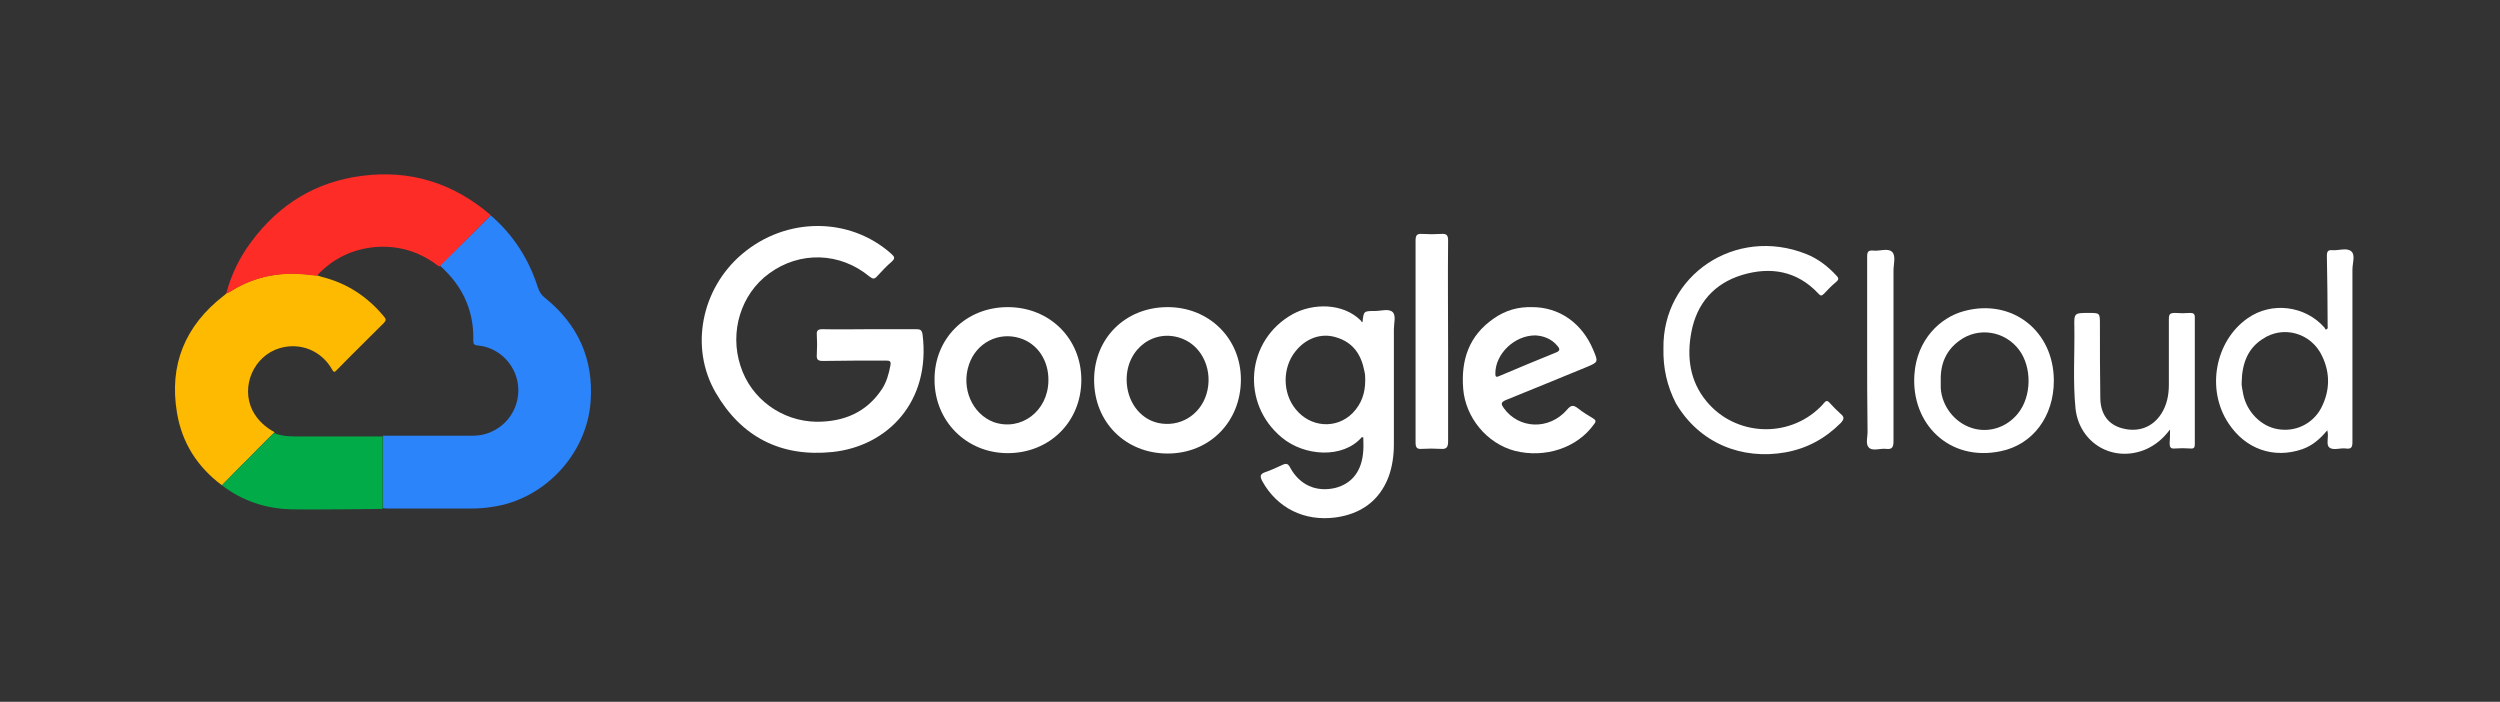 <?xml version="1.0" encoding="utf-8"?>
<!-- Generator: Adobe Illustrator 23.0.3, SVG Export Plug-In . SVG Version: 6.00 Build 0)  -->
<svg version="1.1" id="Layer_1" xmlns="http://www.w3.org/2000/svg" xmlns:xlink="http://www.w3.org/1999/xlink" x="0px" y="0px"
	 viewBox="0 0 645.5 181.2" style="enable-background:new 0 0 645.5 181.2;" xml:space="preserve">
<rect x="0" y="0" width="645.5" height="181.2" fill="#333333" stroke="none"/>
<style type="text/css">
	.st0{display:none;}
	.st1{display:inline;}
	.st2{display:inline;fill:#08B6D3;}
	.st3{display:inline;fill:#07B6D3;}
	.st4{fill:#2C84FB;}
	.st5{fill:#FDBA01;}
	.st6{fill:#FD2C27;}
	.st7{fill:#01AC48;}
	.st8{fill:#FFFFFF;}
</style>
<g class="st0">
	<path class="st1" d="M566.4,76c4.8-17.1,9.8-34.2,14.4-51.3c1.2-4.4,3-6.4,7.8-5.9c4.1,0.5,8.3,0.1,13,0.1
		c-2.9,9.4-5.6,18.3-8.4,27.1c-5.6,17.8-11.3,35.5-16.8,53.3c-1,3.4-2.5,4.7-6.2,4.6c-13.2-0.1-13.2,0-17.1-12.7
		c-4-13.2-8.1-26.4-12.3-39.6c-0.4-1.4-1-2.8-1.8-5.2c-1.4,4-2.5,7.1-3.4,10.2c-4.5,14.3-9,28.5-13.2,42.9c-1,3.3-2.3,4.4-5.8,4.4
		c-13.4-0.1-13.5,0.1-17.5-12.9c-7-22.4-14.1-44.7-21.1-67.1c-0.4-1.4-0.8-2.8-1.4-5c6,0,11.6-0.2,17.1,0.2c1.1,0.1,2.4,2.4,2.9,3.9
		c4.7,16.1,9.2,32.3,13.8,48.5c0.5,1.6,0.9,3.2,1.8,6c1.1-2.9,1.8-4.7,2.4-6.6c4.9-15.9,9.8-31.8,14.4-47.7c1-3.3,2.5-4.3,5.9-4.3
		c13,0.1,12.9,0,16.6,12.6c4.1,13.7,8.2,27.4,12.4,41.1c0.4,1.2,0.9,2.4,1.4,3.6C565.7,76,566.1,76,566.4,76z"/>
	<path class="st1" d="M821.5,31c0-4.2,0-6.8,0-9.4c0-10.7,0.2-21.3-0.1-32c-0.1-4,1.3-5.3,5.2-5c4.1,0.3,8.2,0.1,12.7,0.1
		c0,39.8,0,79.1,0,118.8c-5.6,0-11.3,0-17.5,0c-0.2-3.5-0.4-7.1-0.6-11.1c-19.4,20.8-46.8,14.7-59.7,1.3c-15.4-16.1-17.1-43.7-3-61
		c7.9-9.6,18-15.1,30.5-15.8C801.6,16,812.1,20.2,821.5,31z M794.4,33.8c-15.6-0.1-27.5,11.5-27.6,26.8
		C766.7,77,778.1,88.9,794,88.9c15.5,0.1,27.5-11.8,27.4-27.1C821.3,45.7,809.9,33.8,794.4,33.8z"/>
	<path class="st1" d="M382.2,103.6c-5.9,0-11.4,0-17.6,0c-0.2-3.4-0.3-6.9-0.6-11.9c-9.9,11.9-22,15.4-35.6,13.9
		c-10.5-1.2-19.2-6.3-26-14.4c-15.3-18.2-14.2-45.7,2.4-62.4c16.2-16.2,38.9-16,59.1,1.2c0.2-3.8,0.4-7.2,0.6-10.8
		c5.9,0,11.6,0,17.6,0C382.2,47.4,382.2,75.3,382.2,103.6z M364.2,62c0.1-16.2-11.2-28.1-26.7-28.2c-15.9-0.1-27.7,11.5-27.8,27.2
		c0,16.1,11.3,27.9,27,28C352.4,89,364.1,77.5,364.2,62z"/>
	<path class="st1" d="M673.8,103.7c-6.4,0-11.9,0-17.7,0c0-28.1,0-56,0-84.3c5.7,0,11.4,0,17.6,0c0,2.9,0,5.7,0,9.3
		c1.3-0.9,2-1.3,2.5-1.8c10.1-10.4,24.2-13.3,37.6-7.8c10.9,4.4,17.8,12.9,18.4,24.2c1.1,19.9,0.3,39.9,0.3,60.2
		c-5.2,0-10.9,0-17.4,0c0-2,0-3.9,0-5.9c0-15.2,0.1-30.3-0.2-45.5c-0.3-16.1-12.8-20.9-25.8-17.7c-10.1,2.5-15.2,10.6-15.3,23
		c-0.1,13.5,0,27,0,40.5C673.8,99.7,673.8,101.5,673.8,103.7z"/>
	<path class="st1" d="M924.7,75.3c4.9,2.9,9.9,5.8,14.9,8.7c-8.4,17.1-29.2,25.6-49.7,20.6c-20.3-4.9-33.3-23-33-45.9
		c0.3-19.8,14.7-36.7,35.1-41.1c19.6-4.2,39.9,4.6,47.3,20.8c-4.8,2.8-9.7,5.6-15,8.7c-5-8.9-12.8-13-22.6-13
		c-7.8,0-14.6,2.8-20,8.6c-9.9,10.6-8.8,29.3,2.3,39.2C892.9,90.2,912.8,92.5,924.7,75.3z"/>
	<path class="st1" d="M1026.5,86.8c6.5-3.6,11.4-6.4,16.3-9.1c7.2,11,16,14.3,27,10.5c3.7-1.3,6.7-3.1,7-7.5c0.3-4.3-2.3-7-5.9-8.4
		c-5.3-2.1-10.7-3.5-16.1-5.4c-3.8-1.3-7.6-2.5-11.2-4.3c-14.3-7.2-17.2-25.7-6-37c14.1-14.3,43.6-10.9,54.2,6.1
		c0.4,0.7,0.7,1.4,1.2,2.6c-4.9,2.8-9.7,5.4-14.7,8.2c-5.1-8.2-12.3-10.9-21.2-8.8c-3.9,0.9-7.1,2.9-7.7,7.4c-0.6,4.7,2.2,7.3,6,8.7
		c7.6,2.8,15.5,5,23.1,7.8c13.5,5.1,16.7,13.7,16.6,24c-0.1,10.4-7.9,19.5-19.5,22.6c-13,3.4-25.9,2.9-37.3-5.2
		C1034.2,95.9,1030.9,91.3,1026.5,86.8z"/>
	<path class="st1" d="M963.7,77.7c7.8,11.1,16.9,14.4,27.7,10.3c3.4-1.3,6.3-3.2,6.4-7.4c0.2-4.1-2-6.8-5.5-8.1
		c-5.6-2.2-11.4-3.6-17-5.7c-4.7-1.7-9.5-3.3-13.6-6c-11.9-7.8-13.1-24.9-2.9-35.2c14.8-14.9,44.9-10.6,55.4,8.6
		c-4.8,2.7-9.6,5.4-14.7,8.3c-5-8-12-10.8-20.7-9c-4.2,0.9-7.5,2.9-8.2,7.6c-0.7,4.6,2.2,7.2,6,8.7c5.3,2,10.8,3.4,16.1,5.3
		c3.3,1.1,6.6,2.3,9.8,3.8c16.8,8.1,18.9,29,4.2,40.6c-13.3,10.4-46.4,10.2-57.3-11.7c-0.1-0.3-0.2-0.6-0.4-1.6
		C953.7,83.4,958.6,80.6,963.7,77.7z"/>
	<path class="st1" d="M261.7-9.5c0,8.6,0.1,16.3-0.1,23.9c-0.1,3.5,1,4.7,4.5,4.6c5.3-0.3,10.6-0.1,16.3-0.1c0,5.8,0,11.2,0,17.3
		c-6.9,0-13.6,0-20.6,0c0,14.9-0.2,29,0.1,43.1c0.1,5.6,3.4,8,9.8,8.5c3.4,0.2,6.9,0,10.7,0c0,5.4,0,10.3,0,15.8
		c-10,1.9-20.1,2.1-29.3-3.2c-7.1-4.2-9.3-11.6-9.4-19.4c-0.2-13.3-0.3-26.7,0-40c0.1-4.1-1.3-5.3-5.1-5c-3.4,0.3-6.9,0.1-10.6,0.1
		c0-5.9,0-11.2,0-17c4.9,0,9.9,0,15.6,0c0-6.6,0.2-12.7-0.1-18.8c-0.2-3.5,0.9-5.1,4.3-5.9C252.3-6.5,256.5-8,261.7-9.5z"/>
	<path class="st1" d="M462,103.6c-6,0-11.6,0-17.9,0c0-1.9,0-3.5,0-5.1c0-38,0.1-75.9-0.1-113.8c0-4.5,1.3-5.9,5.6-5.5
		c3.9,0.3,7.9,0.1,12.3,0.1C462,20.9,462,62,462,103.6z"/>
	<path class="st1" d="M422.3,19.3c0,28.3,0,56,0,84.2c-5.9,0-11.6,0-17.6,0c0-28,0-55.9,0-84.2C410.5,19.3,416.2,19.3,422.3,19.3z"
		/>
	<path class="st1" d="M616.2,19.2c5.8,0,11.3,0,17.4,0c0.1,1.7,0.4,3.3,0.4,4.9c0,24.8-0.1,49.6,0.1,74.3c0,4.5-1.3,5.9-5.7,5.5
		c-3.9-0.4-7.9-0.1-12.2-0.1C616.2,75.6,616.2,47.7,616.2,19.2z"/>
	<path class="st1" d="M613.6-6.3c0-6.3,5.2-11.4,11.4-11.4c6.3,0,11.8,5.6,11.6,11.9c-0.2,6-5.8,11.3-11.8,11.2
		C618.5,5.3,613.5,0.1,613.6-6.3z"/>
	<path class="st1" d="M424.8-6c0,6.2-5.3,11.4-11.5,11.4c-6.4,0-11.7-5.6-11.5-11.9c0.2-6,5.8-11.3,11.8-11.2
		C419.7-17.6,424.8-12.2,424.8-6z"/>
</g>
<g class="st0">
	<path class="st2" d="M-30.1,24.7c8.4-31.9,28.9-47.9,59-49.7c24-1.4,44.4,6.2,61,23.8c4.8,5.1,9.7,10.1,15.1,14.5
		c13.4,10.8,31.1,11.4,45.3,1.6c5-3.4,9.1-7.7,13.3-13c-0.1,3.3-1.2,5.6-1.9,7.9c-6.4,18.5-17.3,33.2-36.6,39.1
		C95.8,58,68.8,53.7,46,31.7C40.7,26.5,35.6,21,30,16.2C14.2,2.6-5.4,2.9-21.2,16.6c-2.3,2-4.3,4.3-6.5,6.5
		C-28.3,23.8-28.7,25-30.1,24.7z"/>
	<path class="st3" d="M99,79.7c-1.2,5.6-2.8,10-4.7,14.4C83.9,118,65.5,130,39.7,131.2c-14.5,0.7-28.5-1-41.5-8.1
		c-8.3-4.6-15.2-10.9-21.9-17.6c-5.3-5.3-10.2-10.8-16.5-14.9c-14.3-9.4-32.5-7.6-46.3,4.5c-2.1,1.9-4,4-6,6c-0.7,0.7-1.1,1.9-3,1.8
		c1.2-3.4,2.2-6.7,3.4-9.8c9.5-24.1,27.2-37.2,53-39.4c20-1.7,38.4,2.2,54.4,15c6.6,5.3,12.2,11.6,18.3,17.4
		c5.9,5.7,12.2,11,20.5,13c16.6,3.9,29.7-2.3,40.7-14.3c0.7-0.7,1.3-1.5,1.9-2.2C97.4,81.7,97.9,81,99,79.7z"/>
</g>
<g>
	<path class="st4" d="M126.7,55.6c5.9,5.1,9.9,11.4,12.2,18.7c0.4,1.1,0.9,1.9,1.8,2.6c8.6,6.9,12.6,15.9,11.8,26.8
		c-1,13.7-12.1,25.4-25.6,27.2c-1.8,0.3-3.6,0.4-5.5,0.4c-7,0-14.1,0-21.1,0c-0.5,0-0.9,0-1.4-0.1c0-6.2,0-12.4,0-18.7
		c7.7,0,15.4,0,23.1,0c2.4,0,4.5-0.6,6.5-1.9c4.1-2.6,6.2-7.7,5-12.6c-1.2-4.8-5.3-8.4-10.2-8.8c-0.8-0.1-1.1-0.3-1.1-1.2
		c0.1-3.4-0.4-6.7-1.7-9.9c-1.5-3.8-4-6.9-7-9.6C117.9,64.4,122.3,60,126.7,55.6z"/>
	<path class="st5" d="M57.3,125.3c-6.3-4.7-10.3-10.9-11.6-18.7c-2.1-12.4,2.1-22.5,12-30.2c0.3-0.2,0.5-0.4,0.8-0.7
		c0.2-0.1,0.5-0.2,0.7-0.3c5-3.2,10.5-4.8,16.4-4.8c2.1,0,4.2,0.3,6.3,0.5c0.4,0.1,0.8,0.3,1.2,0.4c6.5,1.6,11.8,5.1,16.1,10.3
		c0.5,0.6,0.5,1-0.1,1.6c-4.1,4.1-8.2,8.1-12.2,12.2c-0.5,0.5-0.7,0.6-1.1-0.1c-2.7-4.9-8.2-7.2-13.6-5.6c-6.7,2-10.1,9.9-7,16.1
		c1.3,2.5,3.3,4.3,5.7,5.6c-2,1.9-3.9,3.9-5.8,5.8C62.4,120.1,59.8,122.7,57.3,125.3z"/>
	<path class="st6" d="M81.8,71.2c-2.1-0.2-4.1-0.5-6.3-0.5c-6,0-11.4,1.6-16.4,4.8c-0.2,0.1-0.5,0.2-0.7,0.3
		c1.3-4.9,3.5-9.4,6.5-13.4c7.2-9.7,16.7-15.5,28.6-17c12.3-1.6,23.3,1.8,32.8,9.8c0.2,0.1,0.3,0.3,0.4,0.4
		c-4.4,4.4-8.8,8.8-13.2,13.2c-0.1-0.1-0.2-0.1-0.3-0.1c-4.9-3.8-10.4-5.4-16.5-4.9C90.8,64.4,85.9,66.8,81.8,71.2z"/>
	<path class="st7" d="M57.3,125.3c2.5-2.6,5.1-5.2,7.6-7.7c1.9-1.9,3.9-3.9,5.8-5.8c2.4,1,5,0.9,7.5,0.9c6.9,0,13.7,0,20.6,0
		c0,6.2,0,12.4,0,18.7c-3.2,0-6.3,0.1-9.5,0.1c-4.8,0-9.6,0.1-14.3,0C68.5,131.3,62.5,129.3,57.3,125.3z"/>
</g>
<g>
	<path class="st8" d="M224.5,85c4.1,0,8.1,0,12.1,0c1,0,1.4,0.2,1.6,1.3c2.2,17.5-9.1,28.9-23.2,30.4c-13.4,1.4-23.6-3.9-30.2-15.3
		c-6.8-11.7-3.7-26.9,6.8-35.8c11.3-9.6,27.7-9.7,38.5-0.1c0.9,0.8,1.1,1.2,0.1,2.1c-1.3,1.1-2.5,2.4-3.7,3.7
		c-0.7,0.8-1.1,0.8-2,0.1c-7.6-6.3-18-6.6-25.9-0.8c-7.3,5.3-10.3,15.1-7.4,23.9c2.7,8.5,10.7,14.3,19.7,14.4c7,0,12.8-2.4,16.8-8.4
		c1.2-1.8,1.8-4,2.2-6.1c0.2-1.1-0.1-1.3-1.1-1.3c-5.4,0-10.8,0-16.3,0.1c-1.4,0-1.7-0.4-1.6-1.7c0.1-1.7,0.1-3.4,0-5.1
		c-0.1-1.1,0.4-1.4,1.4-1.4C216.4,85.1,220.5,85,224.5,85z"/>
	<path class="st8" d="M351.8,83.2c0.3-2.9,0.3-2.9,3.2-2.9c1.6,0,3.6-0.7,4.6,0.3c0.9,0.9,0.3,2.9,0.3,4.4c0,9.9,0,19.8,0,29.7
		c0,2.9-0.4,5.8-1.4,8.5c-2.4,6.2-7.2,9.5-13.6,10.4c-8.2,1.1-15.2-2.5-19-9.4c-0.6-1.2-0.6-1.8,0.8-2.3c1.5-0.5,3-1.2,4.5-1.9
		c0.9-0.4,1.4-0.3,1.9,0.7c2.5,4.6,6.8,6.4,11.6,5.3c4.4-1.1,7-4.4,7.3-9.7c0.1-1.1,0-2.3,0-3.4c-0.2,0-0.4,0-0.4,0
		c-4.9,5.6-14.8,4.9-20.6,0.1c-10.7-8.8-9.3-25.2,2.8-31.9c5.1-2.8,12.9-3,17.6,1.7C351.4,83,351.6,83.1,351.8,83.2z M352.5,98.2
		c0-0.8,0-1.5-0.2-2.3c-0.8-4.3-2.9-7.5-7.3-8.8c-3.8-1.2-7.8,0.2-10.5,3.6c-3.4,4.2-3.4,10.7,0,14.9c3.8,4.8,10.6,5.3,14.8,1
		C351.6,104.2,352.5,101.4,352.5,98.2z"/>
	<path class="st8" d="M600.9,111.1c-1.9,2.3-3.9,4-6.5,4.9c-7.3,2.5-14.6,0-19-6.7c-5.8-8.7-3.5-21.2,4.9-27.1
		c6.2-4.4,14.9-3.3,19.9,2.4c0.1,0.2,0.2,0.4,0.3,0.5c0.7-0.2,0.5-0.6,0.5-0.9c0-6.1-0.1-12.1-0.2-18.2c0-1.2,0.4-1.5,1.5-1.4
		c1.6,0.1,3.7-0.7,4.8,0.3c1.1,0.9,0.3,3.1,0.3,4.7c0,14.8,0,29.6,0,44.5c0,1.4-0.3,1.9-1.7,1.7c-1.5-0.2-3.3,0.6-4.3-0.3
		C600.5,114.7,601.4,112.8,600.9,111.1z M578.8,98.7c-0.1,0.7,0.2,1.9,0.4,3.1c0.9,4.5,4.6,8.3,8.9,9c4.5,0.8,9-1.3,11.2-5.4
		c2.3-4.4,2.4-9,0.3-13.4c-2.8-6.1-10.2-8.1-15.5-4.4C580.4,90,578.9,93.8,578.8,98.7z"/>
	<path class="st8" d="M301.5,79.3c10.7,0,18.9,8.1,18.9,18.7c0,10.9-8.1,19.1-18.9,19.1c-10.9,0-19-8.1-19-19
		C282.5,87.3,290.6,79.3,301.5,79.3z M290.9,98c0,5.5,3.3,10.1,8.1,11.2c5.5,1.2,10.8-1.9,12.5-7.4c1.8-5.9-0.9-12.2-6.1-14.3
		C298.2,84.6,290.9,89.9,290.9,98z"/>
	<path class="st8" d="M260.2,79.3c10.8,0,19,8.1,19,18.8c0,10.8-8.2,18.9-19,18.9c-10.7,0-18.9-8.3-18.9-18.9
		C241.2,87.4,249.4,79.3,260.2,79.3z M270.7,98.3c0.1-5.2-2.8-9.6-7.4-11c-5.5-1.7-11.2,1.2-13.1,6.8c-2.1,6.1,0.8,12.8,6.4,14.9
		C263.6,111.4,270.6,106.2,270.7,98.3z"/>
	<path class="st8" d="M395.6,79.3c7,0,12.9,4.1,15.8,11.1c1.3,3.1,1.3,3.1-1.8,4.4c-6.9,2.8-13.8,5.7-20.8,8.5
		c-1.4,0.6-1.2,1.1-0.5,2.1c3.9,5.4,11.7,5.7,16.3,0.4c1-1.2,1.6-1.3,2.8-0.4c1.2,1,2.6,1.8,3.9,2.6c0.7,0.4,0.9,0.8,0.3,1.5
		c-4.3,6.1-12.6,8.9-20.5,6.9c-7.2-1.9-12.7-8.6-13.3-16c-0.6-7.5,1.5-13.7,7.8-18.1C388.7,80.1,392,79.2,395.6,79.3z M396.4,86.6
		c-5.4,0-10.3,4.8-10.3,9.8c0,0.8,0.1,1.1,1,0.7c4.9-2.1,9.8-4.1,14.7-6.1c1-0.4,1-0.9,0.4-1.6C400.6,87.4,398.4,86.7,396.4,86.6z"
		/>
	<path class="st8" d="M429.5,90c-0.3-18.9,18.6-31.7,36.9-24.4c3,1.2,5.6,3.2,7.8,5.6c0.6,0.6,0.6,1-0.1,1.6c-1.1,0.9-2.1,1.9-3.1,3
		c-0.6,0.6-0.9,0.7-1.5,0c-5.5-5.9-12.4-7-19.7-4.8c-7.2,2.2-11.7,7.3-13.1,14.8c-1.2,6.4-0.4,12.6,3.9,17.8
		c7.4,9,21.1,9.7,29.4,1.5c0.4-0.4,0.7-0.7,1-1.1c0.5-0.6,0.9-0.6,1.4,0c0.9,1,1.9,2,2.9,2.9c1,0.8,0.8,1.4,0,2.3
		c-4,4-8.7,6.6-14.3,7.6c-11.2,2-22.2-2.3-28.3-12.7C430.4,99.6,429.4,95,429.5,90z"/>
	<path class="st8" d="M530.3,98.3c0,9.2-5.4,16.5-13.7,18.2c-13.3,2.8-23.2-7.1-22.3-19.8c0.6-9,6.7-14.8,12.9-16.4
		C519.5,77,530.3,85.4,530.3,98.3z M501.1,98.2c0,0.6,0,1.3,0,2c0.3,4.7,3.6,8.9,8,10.3c4.3,1.4,9-0.1,11.9-3.7
		c3.6-4.4,3.7-12,0.3-16.5c-3.7-4.9-10.5-5.9-15.3-2.4C502.5,90.4,501,93.9,501.1,98.2z"/>
	<path class="st8" d="M560.3,110.9c-1.9,2.5-3.8,4-6.2,5.1c-8.4,3.6-17.2-1.5-18.2-10.5c-0.7-7-0.2-14-0.3-21
		c-0.1-3.7,0-3.7,3.7-3.7c2.9,0,2.9,0,2.9,2.9c0,6.4,0,12.8,0.1,19.2c0.1,4.2,2.2,6.8,5.7,7.7c4.1,1.1,7.8-0.3,10-3.7
		c1.5-2.3,2-4.9,2-7.6c0-5.6,0-11.3,0-16.9c0-1.3,0.3-1.6,1.6-1.6c1.3,0.1,2.6,0.1,3.9,0c0.8,0,1.2,0.2,1.2,1.1
		c0,10.9,0,21.9,0,32.8c0,0.8-0.2,1.2-1.1,1.1c-1.4-0.1-2.7-0.1-4.1,0c-1.1,0.1-1.3-0.4-1.3-1.4
		C560.3,113.4,560.3,112.4,560.3,110.9z"/>
	<path class="st8" d="M365.5,88c0-8.6,0-17.3,0-25.9c0-1.4,0.4-1.8,1.7-1.7c1.6,0.1,3.3,0.1,4.9,0c1.4-0.1,1.8,0.3,1.8,1.7
		c-0.1,9.5,0,18.9,0,28.4c0,7.8,0,15.6,0,23.5c0,1.6-0.5,2-1.9,1.9c-1.6-0.1-3.3-0.1-4.9,0c-1.2,0.1-1.6-0.3-1.6-1.6
		C365.5,105.5,365.5,96.8,365.5,88z"/>
	<path class="st8" d="M482.1,90.3c0-8,0-16.1,0-24.1c0-1.3,0.4-1.6,1.6-1.5c1.6,0.2,3.7-0.7,4.8,0.3c1.1,1,0.4,3.2,0.4,4.9
		c0,14.7,0,29.3,0,44c0,1.5-0.3,2.2-1.9,2c-1.5-0.2-3.6,0.7-4.5-0.4c-0.9-0.9-0.2-2.9-0.3-4.4C482.1,104.1,482.1,97.2,482.1,90.3z"
		/>
</g>
</svg>
